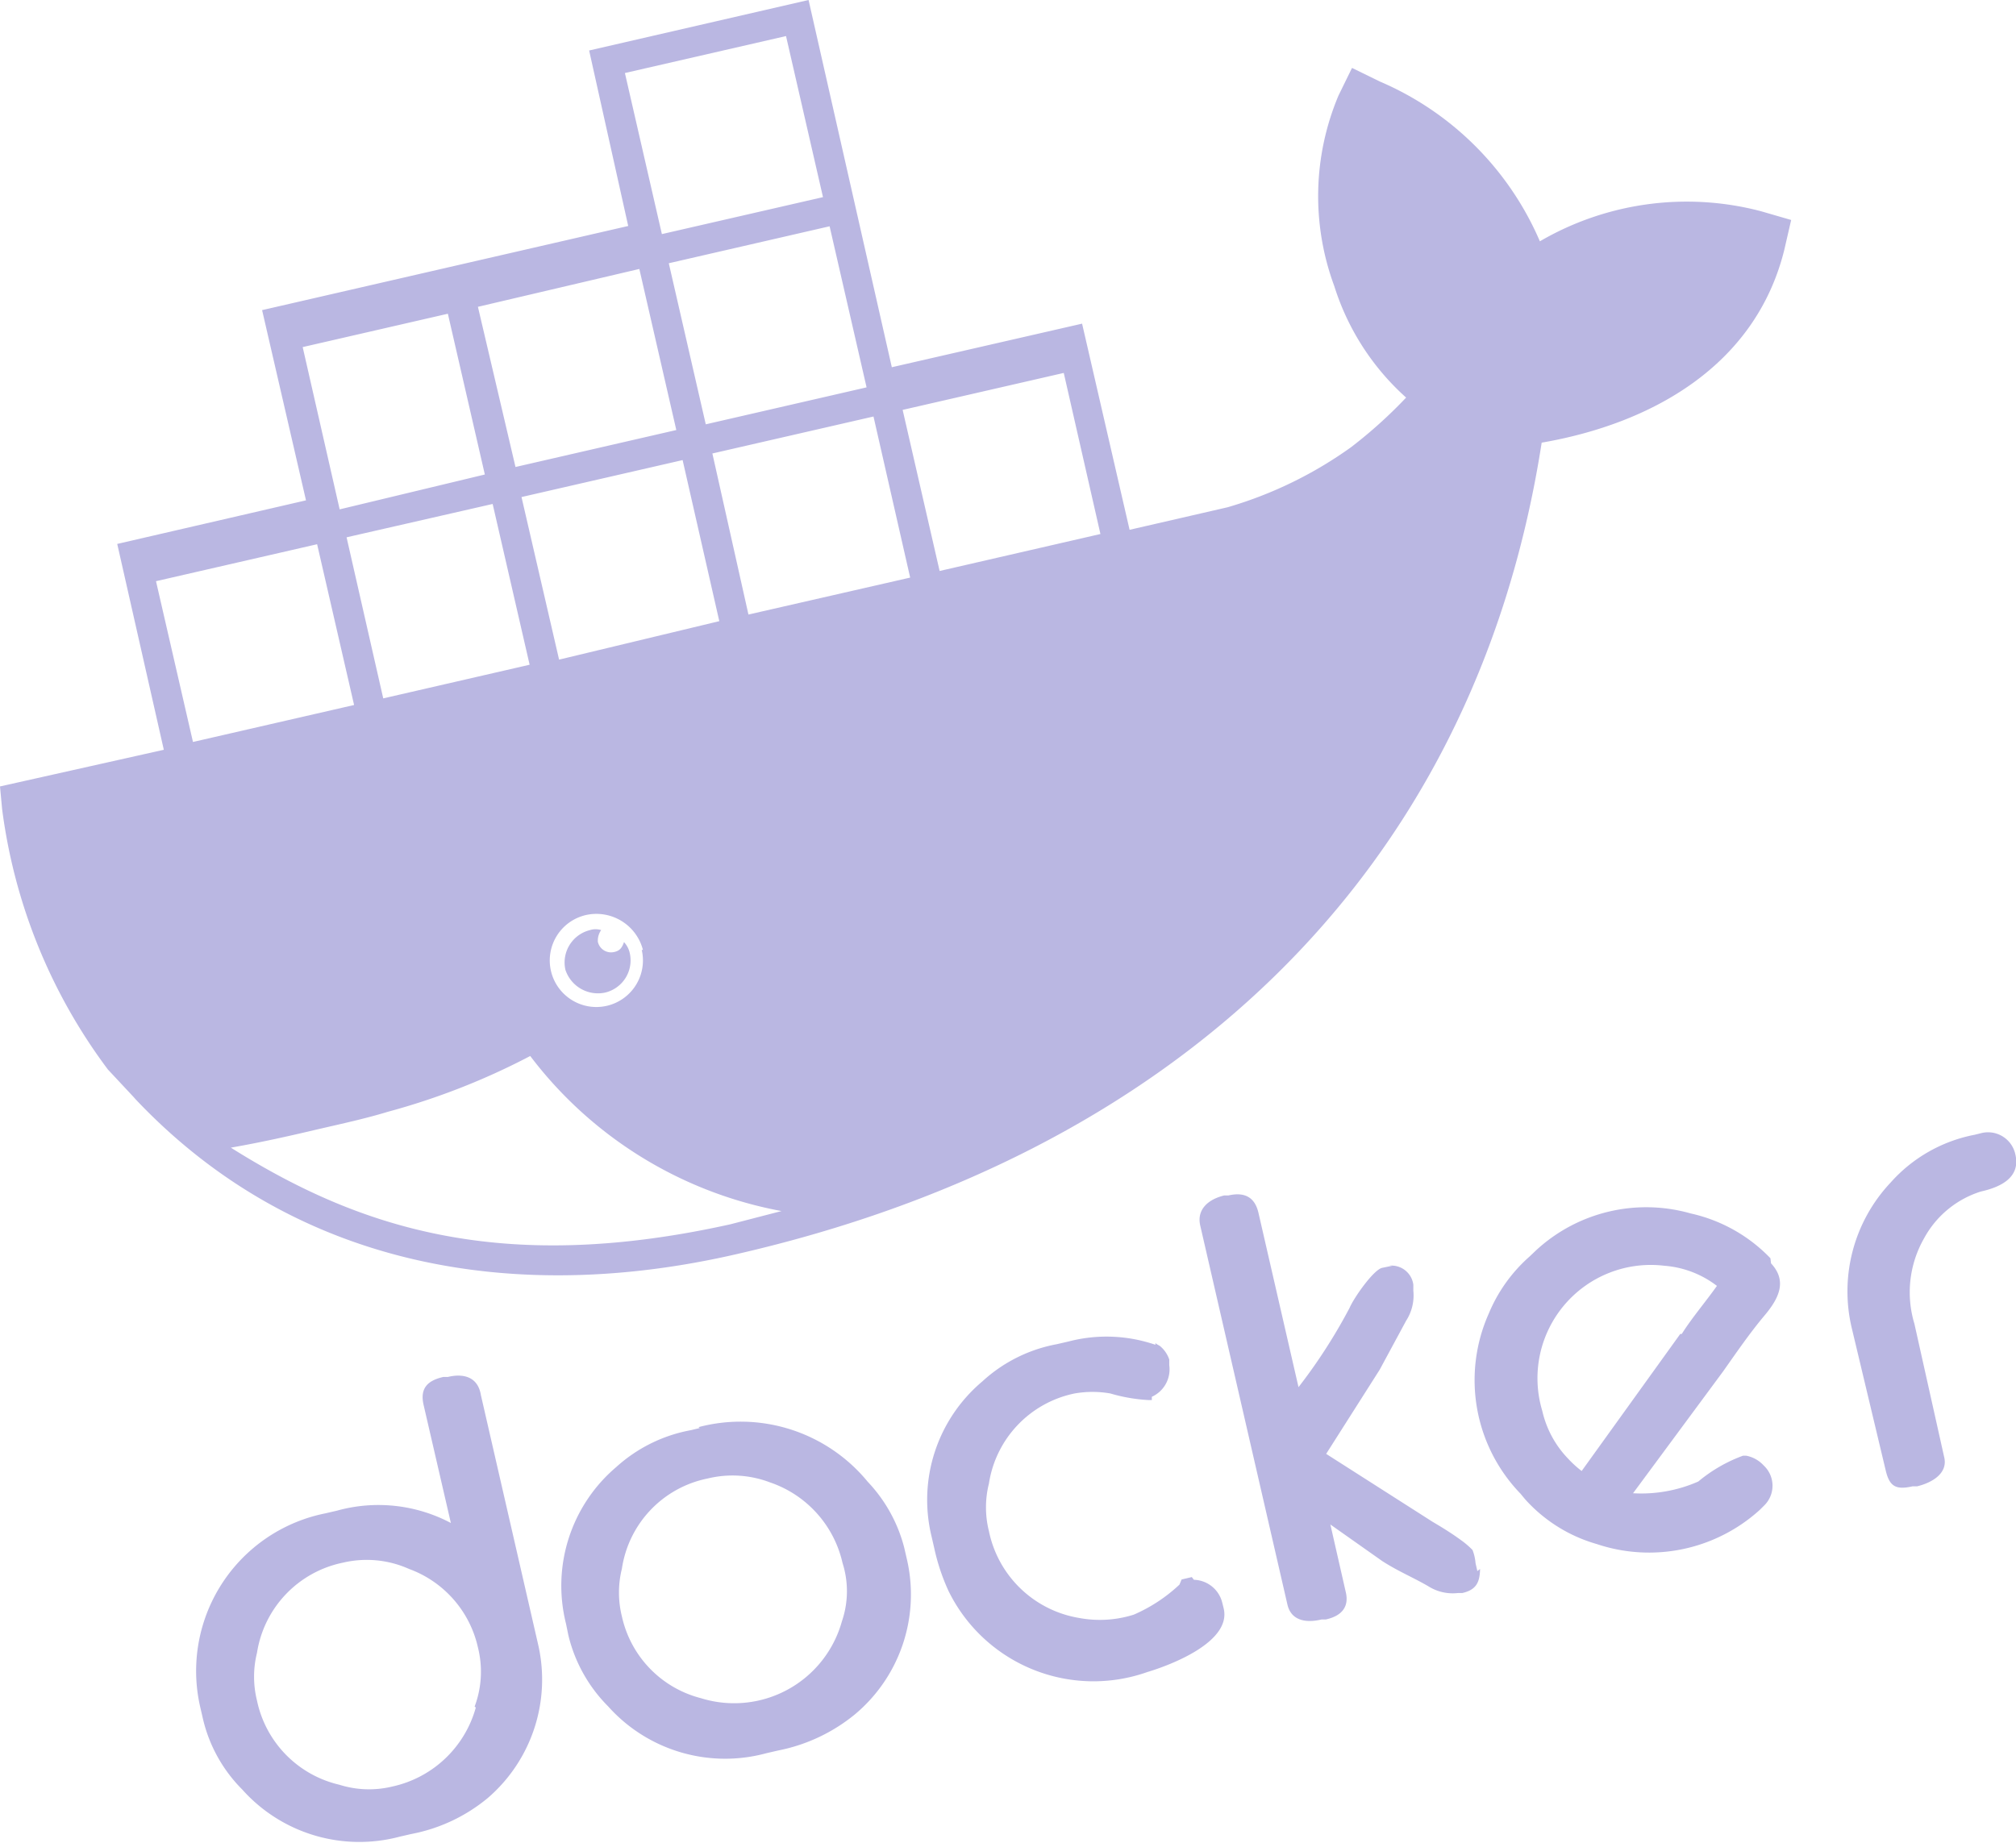 <svg xmlns="http://www.w3.org/2000/svg" viewBox="0 0 67.07 61.32"><defs><style>.a{fill:#bab7e2;}</style></defs><title>docker</title><path class="a" d="M65.19,71.07a1.57,1.57,0,0,0-.1-.44,2.63,2.63,0,0,0-.33-.29c-.31-.23-.61-.42-1-.65l-3.54-2.26L62,64.63,62.88,63a1.55,1.55,0,0,0,.24-1l0-.2a.73.73,0,0,0-.81-.63l.11,0-.34.07c-.29.07-.94,1-1.08,1.33a18,18,0,0,1-1.7,2.64l-1.33-5.79c-.12-.54-.47-.71-1-.59l-.14,0c-.54.13-.92.47-.8,1l2.9,12.61c.12.53.6.63,1.14.5l.14,0c.54-.12.78-.43.66-.92l-.51-2.24L62.09,71c.53.34,1,.53,1.52.83a1.52,1.52,0,0,0,1,.23l.14,0c.49-.11.58-.39.59-.8l-.09.07ZM82,56.76l-.2.05A5,5,0,0,0,79,58.4a5.28,5.28,0,0,0-1.29,4.86L78.84,68c.13.53.35.63.89.51l.15,0c.53-.13,1-.44.91-.93l-1-4.48a3.62,3.62,0,0,1,.32-2.84A3.26,3.26,0,0,1,82,58.7c.63-.14,1.33-.45,1.15-1.23A.93.93,0,0,0,82,56.76ZM75,60.92a5.25,5.25,0,0,0-2.65-1.49,5.4,5.4,0,0,0-5.15,1.23l-.21.2a5.17,5.17,0,0,0-1.36,1.9,5.44,5.44,0,0,0,1.06,6l.14.17a5.07,5.07,0,0,0,2.39,1.5,5.48,5.48,0,0,0,5.43-1.14l.13-.13a.92.92,0,0,0,0-1.34,1.06,1.06,0,0,0-.59-.33l-.1,0a5,5,0,0,0-1.49.86,4.71,4.71,0,0,1-2.17.39l3-4.06c.43-.61.89-1.28,1.37-1.85s.77-1.15.22-1.74Zm-3,2.52L68.72,68a3.6,3.6,0,0,1-.45-.41A3.36,3.36,0,0,1,67.41,66a3.77,3.77,0,0,1,4.06-4.83,3.28,3.28,0,0,1,1.75.67C72.83,62.39,72.39,62.9,72.05,63.44ZM31,64.87l-.15,0c-.53.12-.78.38-.66.92l.91,3.94a5.15,5.15,0,0,0-3.79-.41l-.39.09a5.35,5.35,0,0,0-4.16,6.44l.09.39a4.91,4.91,0,0,0,1.31,2.36,5.22,5.22,0,0,0,5.23,1.57l.39-.09a5.63,5.63,0,0,0,2.55-1.2A5.2,5.2,0,0,0,34,73.76l-1.9-8.28C32,64.85,31.5,64.75,31,64.87Zm.93,11a3.7,3.7,0,0,1-2.78,2.63,3.28,3.28,0,0,1-1.76-.06,3.64,3.64,0,0,1-2.74-2.8,3.29,3.29,0,0,1,0-1.59,3.63,3.63,0,0,1,2.86-3,3.44,3.44,0,0,1,2.2.21A3.62,3.62,0,0,1,32,73.87,3.31,3.31,0,0,1,31.89,75.84Zm7.45-9.3-.29.07a5.05,5.05,0,0,0-2.49,1.23,5.18,5.18,0,0,0-1.67,5.21l.08.39a5,5,0,0,0,1.32,2.36,5.22,5.22,0,0,0,5.27,1.56l.39-.09a5.78,5.78,0,0,0,2.55-1.2,5.2,5.2,0,0,0,1.73-5.17l-.09-.39a5,5,0,0,0-1.21-2.18A5.47,5.47,0,0,0,39.34,66.54ZM44.11,73a3.72,3.72,0,0,1-4.69,2.56,3.61,3.61,0,0,1-2.63-2.72,3.29,3.29,0,0,1,0-1.59,3.6,3.6,0,0,1,2.85-3,3.5,3.5,0,0,1,2.08.13,3.69,3.69,0,0,1,2.41,2.68A3.09,3.09,0,0,1,44.11,73Zm10.43-9.26,0,.06a5,5,0,0,0-2.89-.11l-.39.09a5,5,0,0,0-2.48,1.24,5.15,5.15,0,0,0-1.69,5.15l.09.39A6.89,6.89,0,0,0,47.66,72a5.37,5.37,0,0,0,6.61,2.69c.77-.23,2.81-1,2.54-2.12l-.05-.2a1,1,0,0,0-.94-.75l-.07-.09-.34.08-.07.17a5.28,5.28,0,0,1-1.52,1,3.74,3.74,0,0,1-1.82.11A3.68,3.68,0,0,1,49,70a3.25,3.25,0,0,1,0-1.58,3.62,3.62,0,0,1,2.85-3,3.43,3.43,0,0,1,1.19,0,5.53,5.53,0,0,0,1.28.22l.1,0,0-.11A1,1,0,0,0,55,64.48l0-.19a1,1,0,0,0-.31-.45l-.12-.07Zm-34-8.19.08.09c5.34,5.64,12.68,6.83,20,5.14,14.22-3.26,24.49-12.34,26.77-27,3.65-.63,7.11-2.55,8.07-6.41l.23-1-1-.29a9.7,9.7,0,0,0-7.36,1A10.13,10.13,0,0,0,62,21.76l-.92-.45-.45.92a8.62,8.62,0,0,0-.14,6.34,8.33,8.33,0,0,0,2.39,3.71,15.5,15.5,0,0,1-1.83,1.65,13.53,13.53,0,0,1-4.11,2l-3.26.75-1.58-6.86-6.33,1.45L43,19.05l-7.3,1.68L37,26.57l-12.18,2.8,1.46,6.33L20,37.15,21.55,44,16.1,45.22l.07.75a18.37,18.37,0,0,0,3.52,8.67ZM46.13,32.69l5.36-1.23,1.22,5.36-5.35,1.23ZM36.89,21.48l5.36-1.23,1.23,5.36-5.36,1.23Zm1.46,6.33,5.35-1.23,1.23,5.36-5.35,1.23Zm1.45,6.33,5.36-1.23,1.22,5.36L41,39.5ZM32,29.26,37.37,28l1.23,5.36-5.35,1.23Zm1.45,6.33,5.36-1.23,1.22,5.36L34.7,41Zm4,15.07a1.55,1.55,0,1,1-1.86-1.16A1.6,1.6,0,0,1,37.49,50.66ZM26.17,30.6,31,29.49l1.23,5.35L27.4,36Zm1.46,6.33,4.86-1.11,1.23,5.35-4.87,1.12Zm-6.34,1.46,5.36-1.23,1.23,5.35-5.36,1.23Zm5.42,18.23c.78-.18,1.56-.35,2.28-.57a23.18,23.18,0,0,0,4.75-1.86,13.6,13.6,0,0,0,8.36,5.16l-1.7.44c-7.7,1.71-12.43.08-16.62-2.55C24.81,57.06,25.78,56.84,26.71,56.62Zm9.52-4.54a1.1,1.1,0,0,0,.82-1.32.78.78,0,0,0-.19-.36c-.06.17-.13.29-.33.33a.45.45,0,0,1-.54-.34A.61.61,0,0,1,36.1,50a.61.61,0,0,0-.37,0,1.11,1.11,0,0,0-.82,1.32A1.14,1.14,0,0,0,36.23,52.08Z" transform="translate(-16.1 -19.05)"/></svg>